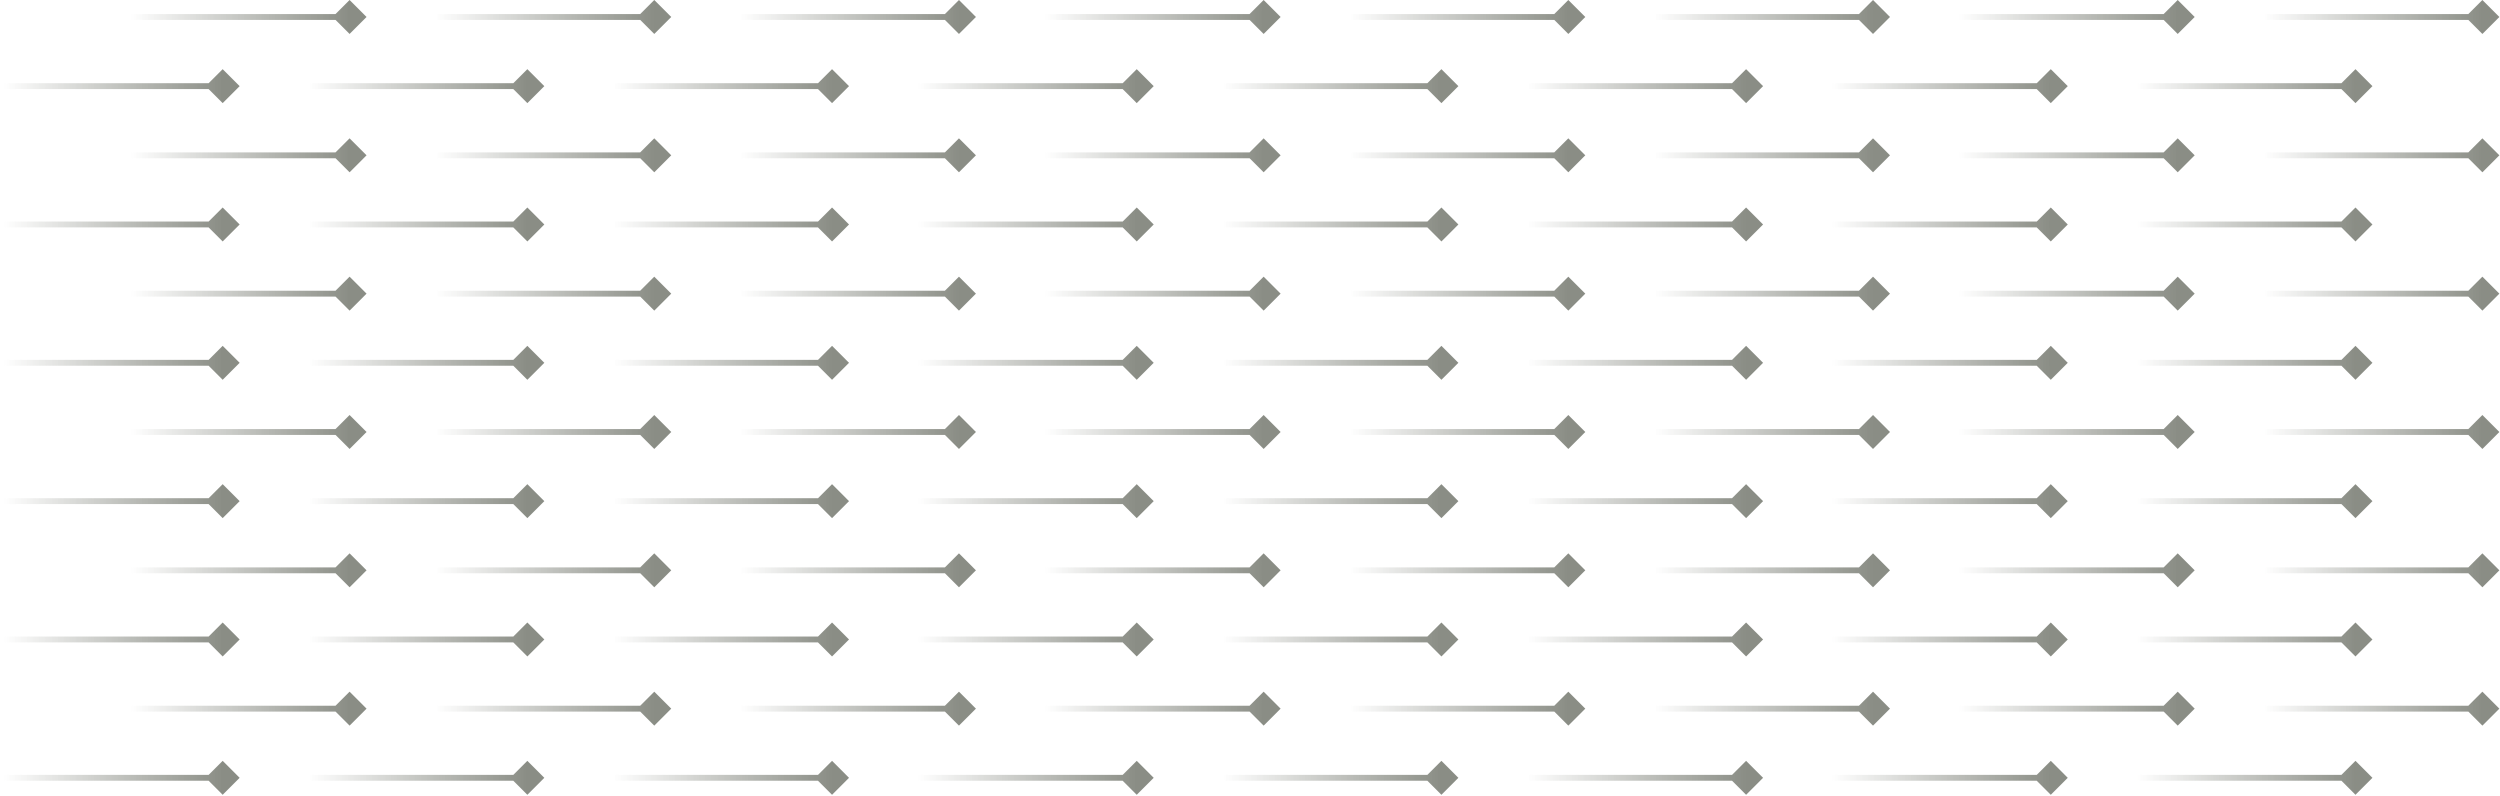 <svg width="1275" height="406" viewBox="0 0 1275 406" fill="none" xmlns="http://www.w3.org/2000/svg">
<path d="M1.984 42.434C1.155 42.434 0.484 43.106 0.484 43.934C0.484 44.763 1.155 45.434 1.984 45.434V42.434ZM122.22 43.934L113.56 35.274L104.899 43.934L113.56 52.595L122.22 43.934ZM1.984 45.434H113.56V42.434H1.984V45.434Z" fill="url(#paint0_linear_1193_23)"/>
<path d="M1.984 112.985C1.155 112.985 0.484 113.656 0.484 114.485C0.484 115.313 1.155 115.985 1.984 115.985V112.985ZM122.22 114.485L113.56 105.825L104.899 114.485L113.56 123.145L122.22 114.485ZM1.984 115.985H113.56V112.985H1.984V115.985Z" fill="url(#paint1_linear_1193_23)"/>
<path d="M1.984 183.535C1.155 183.535 0.484 184.207 0.484 185.035C0.484 185.864 1.155 186.535 1.984 186.535V183.535ZM122.22 185.035L113.56 176.375L104.899 185.035L113.56 193.696L122.22 185.035ZM1.984 186.535H113.56V183.535H1.984V186.535Z" fill="url(#paint2_linear_1193_23)"/>
<path d="M1.984 254.086C1.155 254.086 0.484 254.758 0.484 255.586C0.484 256.414 1.155 257.086 1.984 257.086V254.086ZM122.22 255.586L113.56 246.926L104.899 255.586L113.56 264.246L122.22 255.586ZM1.984 257.086H113.56V254.086H1.984V257.086Z" fill="url(#paint3_linear_1193_23)"/>
<path d="M1.984 324.636C1.155 324.636 0.484 325.308 0.484 326.136C0.484 326.965 1.155 327.636 1.984 327.636V324.636ZM122.22 326.136L113.56 317.476L104.899 326.136L113.56 334.797L122.22 326.136ZM1.984 327.636H113.56V324.636H1.984V327.636Z" fill="url(#paint4_linear_1193_23)"/>
<path d="M1.984 395.187C1.155 395.187 0.484 395.859 0.484 396.687C0.484 397.515 1.155 398.187 1.984 398.187V395.187ZM122.22 396.687L113.56 388.027L104.899 396.687L113.56 405.347L122.22 396.687ZM1.984 398.187H113.56V395.187H1.984V398.187Z" fill="url(#paint5_linear_1193_23)"/>
<path d="M157.374 42.434C156.546 42.434 155.874 43.106 155.874 43.934C155.874 44.763 156.546 45.434 157.374 45.434V42.434ZM277.61 43.934L268.95 35.274L260.289 43.934L268.95 52.595L277.61 43.934ZM157.374 45.434H268.95V42.434H157.374V45.434Z" fill="url(#paint6_linear_1193_23)"/>
<path d="M157.374 112.985C156.546 112.985 155.874 113.656 155.874 114.485C155.874 115.313 156.546 115.985 157.374 115.985V112.985ZM277.61 114.485L268.95 105.825L260.289 114.485L268.95 123.145L277.61 114.485ZM157.374 115.985H268.95V112.985H157.374V115.985Z" fill="url(#paint7_linear_1193_23)"/>
<path d="M157.374 183.535C156.546 183.535 155.874 184.207 155.874 185.035C155.874 185.864 156.546 186.535 157.374 186.535V183.535ZM277.61 185.035L268.95 176.375L260.289 185.035L268.95 193.696L277.61 185.035ZM157.374 186.535H268.95V183.535H157.374V186.535Z" fill="url(#paint8_linear_1193_23)"/>
<path d="M157.374 254.086C156.546 254.086 155.874 254.758 155.874 255.586C155.874 256.414 156.546 257.086 157.374 257.086V254.086ZM277.61 255.586L268.95 246.926L260.289 255.586L268.95 264.246L277.61 255.586ZM157.374 257.086H268.95V254.086H157.374V257.086Z" fill="url(#paint9_linear_1193_23)"/>
<path d="M157.374 324.636C156.546 324.636 155.874 325.308 155.874 326.136C155.874 326.965 156.546 327.636 157.374 327.636V324.636ZM277.61 326.136L268.95 317.476L260.289 326.136L268.95 334.797L277.61 326.136ZM157.374 327.636H268.95V324.636H157.374V327.636Z" fill="url(#paint10_linear_1193_23)"/>
<path d="M157.374 395.187C156.546 395.187 155.874 395.859 155.874 396.687C155.874 397.515 156.546 398.187 157.374 398.187V395.187ZM277.61 396.687L268.95 388.027L260.289 396.687L268.95 405.347L277.61 396.687ZM157.374 398.187H268.95V395.187H157.374V398.187Z" fill="url(#paint11_linear_1193_23)"/>
<path d="M312.764 42.434C311.936 42.434 311.264 43.106 311.264 43.934C311.264 44.763 311.936 45.434 312.764 45.434V42.434ZM433 43.934L424.34 35.274L415.68 43.934L424.34 52.595L433 43.934ZM312.764 45.434H424.34V42.434H312.764V45.434Z" fill="url(#paint12_linear_1193_23)"/>
<path d="M312.764 112.985C311.936 112.985 311.264 113.656 311.264 114.485C311.264 115.313 311.936 115.985 312.764 115.985V112.985ZM433 114.485L424.34 105.825L415.68 114.485L424.34 123.145L433 114.485ZM312.764 115.985H424.34V112.985H312.764V115.985Z" fill="url(#paint13_linear_1193_23)"/>
<path d="M312.764 183.535C311.936 183.535 311.264 184.207 311.264 185.035C311.264 185.864 311.936 186.535 312.764 186.535V183.535ZM433 185.035L424.34 176.375L415.68 185.035L424.34 193.696L433 185.035ZM312.764 186.535H424.34V183.535H312.764V186.535Z" fill="url(#paint14_linear_1193_23)"/>
<path d="M312.764 254.086C311.936 254.086 311.264 254.758 311.264 255.586C311.264 256.414 311.936 257.086 312.764 257.086V254.086ZM433 255.586L424.34 246.926L415.68 255.586L424.34 264.246L433 255.586ZM312.764 257.086H424.34V254.086H312.764V257.086Z" fill="url(#paint15_linear_1193_23)"/>
<path d="M312.764 324.636C311.936 324.636 311.264 325.308 311.264 326.136C311.264 326.965 311.936 327.636 312.764 327.636V324.636ZM433 326.136L424.34 317.476L415.68 326.136L424.34 334.797L433 326.136ZM312.764 327.636H424.34V324.636H312.764V327.636Z" fill="url(#paint16_linear_1193_23)"/>
<path d="M312.764 395.187C311.936 395.187 311.264 395.859 311.264 396.687C311.264 397.515 311.936 398.187 312.764 398.187V395.187ZM433 396.687L424.34 388.027L415.68 396.687L424.34 405.347L433 396.687ZM312.764 398.187H424.34V395.187H312.764V398.187Z" fill="url(#paint17_linear_1193_23)"/>
<path d="M468.154 42.434C467.326 42.434 466.654 43.106 466.654 43.934C466.654 44.763 467.326 45.434 468.154 45.434V42.434ZM588.39 43.934L579.73 35.274L571.07 43.934L579.73 52.595L588.39 43.934ZM468.154 45.434H579.73V42.434H468.154V45.434Z" fill="url(#paint18_linear_1193_23)"/>
<path d="M468.154 112.985C467.326 112.985 466.654 113.656 466.654 114.485C466.654 115.313 467.326 115.985 468.154 115.985V112.985ZM588.39 114.485L579.73 105.825L571.07 114.485L579.73 123.145L588.39 114.485ZM468.154 115.985H579.73V112.985H468.154V115.985Z" fill="url(#paint19_linear_1193_23)"/>
<path d="M468.154 183.535C467.326 183.535 466.654 184.207 466.654 185.035C466.654 185.864 467.326 186.535 468.154 186.535V183.535ZM588.39 185.035L579.73 176.375L571.07 185.035L579.73 193.696L588.39 185.035ZM468.154 186.535H579.73V183.535H468.154V186.535Z" fill="url(#paint20_linear_1193_23)"/>
<path d="M468.154 254.086C467.326 254.086 466.654 254.758 466.654 255.586C466.654 256.414 467.326 257.086 468.154 257.086V254.086ZM588.39 255.586L579.73 246.926L571.07 255.586L579.73 264.246L588.39 255.586ZM468.154 257.086H579.73V254.086H468.154V257.086Z" fill="url(#paint21_linear_1193_23)"/>
<path d="M468.154 324.636C467.326 324.636 466.654 325.308 466.654 326.136C466.654 326.965 467.326 327.636 468.154 327.636V324.636ZM588.39 326.136L579.73 317.476L571.07 326.136L579.73 334.797L588.39 326.136ZM468.154 327.636H579.73V324.636H468.154V327.636Z" fill="url(#paint22_linear_1193_23)"/>
<path d="M468.154 395.187C467.326 395.187 466.654 395.859 466.654 396.687C466.654 397.515 467.326 398.187 468.154 398.187V395.187ZM588.39 396.687L579.73 388.027L571.07 396.687L579.73 405.347L588.39 396.687ZM468.154 398.187H579.73V395.187H468.154V398.187Z" fill="url(#paint23_linear_1193_23)"/>
<path d="M623.544 42.434C622.716 42.434 622.044 43.106 622.044 43.934C622.044 44.763 622.716 45.434 623.544 45.434V42.434ZM743.78 43.934L735.12 35.274L726.46 43.934L735.12 52.595L743.78 43.934ZM623.544 45.434H735.12V42.434H623.544V45.434Z" fill="url(#paint24_linear_1193_23)"/>
<path d="M623.544 112.985C622.716 112.985 622.044 113.656 622.044 114.485C622.044 115.313 622.716 115.985 623.544 115.985V112.985ZM743.78 114.485L735.12 105.825L726.46 114.485L735.12 123.145L743.78 114.485ZM623.544 115.985H735.12V112.985H623.544V115.985Z" fill="url(#paint25_linear_1193_23)"/>
<path d="M623.544 183.535C622.716 183.535 622.044 184.207 622.044 185.035C622.044 185.864 622.716 186.535 623.544 186.535V183.535ZM743.78 185.035L735.12 176.375L726.46 185.035L735.12 193.696L743.78 185.035ZM623.544 186.535H735.12V183.535H623.544V186.535Z" fill="url(#paint26_linear_1193_23)"/>
<path d="M623.544 254.086C622.716 254.086 622.044 254.758 622.044 255.586C622.044 256.414 622.716 257.086 623.544 257.086V254.086ZM743.78 255.586L735.12 246.926L726.46 255.586L735.12 264.246L743.78 255.586ZM623.544 257.086H735.12V254.086H623.544V257.086Z" fill="url(#paint27_linear_1193_23)"/>
<path d="M623.544 324.636C622.716 324.636 622.044 325.308 622.044 326.136C622.044 326.965 622.716 327.636 623.544 327.636V324.636ZM743.78 326.136L735.12 317.476L726.46 326.136L735.12 334.797L743.78 326.136ZM623.544 327.636H735.12V324.636H623.544V327.636Z" fill="url(#paint28_linear_1193_23)"/>
<path d="M623.544 395.187C622.716 395.187 622.044 395.859 622.044 396.687C622.044 397.515 622.716 398.187 623.544 398.187V395.187ZM743.78 396.687L735.12 388.027L726.46 396.687L735.12 405.347L743.78 396.687ZM623.544 398.187H735.12V395.187H623.544V398.187Z" fill="url(#paint29_linear_1193_23)"/>
<path d="M778.935 42.434C778.106 42.434 777.435 43.106 777.435 43.934C777.435 44.763 778.106 45.434 778.935 45.434V42.434ZM899.171 43.934L890.51 35.274L881.85 43.934L890.51 52.595L899.171 43.934ZM778.935 45.434H890.51V42.434H778.935V45.434Z" fill="url(#paint30_linear_1193_23)"/>
<path d="M778.935 112.985C778.106 112.985 777.435 113.656 777.435 114.485C777.435 115.313 778.106 115.985 778.935 115.985V112.985ZM899.171 114.485L890.51 105.825L881.85 114.485L890.51 123.145L899.171 114.485ZM778.935 115.985H890.51V112.985H778.935V115.985Z" fill="url(#paint31_linear_1193_23)"/>
<path d="M778.935 183.535C778.106 183.535 777.435 184.207 777.435 185.035C777.435 185.864 778.106 186.535 778.935 186.535V183.535ZM899.171 185.035L890.51 176.375L881.85 185.035L890.51 193.696L899.171 185.035ZM778.935 186.535H890.51V183.535H778.935V186.535Z" fill="url(#paint32_linear_1193_23)"/>
<path d="M778.935 254.086C778.106 254.086 777.435 254.758 777.435 255.586C777.435 256.414 778.106 257.086 778.935 257.086V254.086ZM899.171 255.586L890.51 246.926L881.85 255.586L890.51 264.246L899.171 255.586ZM778.935 257.086H890.51V254.086H778.935V257.086Z" fill="url(#paint33_linear_1193_23)"/>
<path d="M778.935 324.636C778.106 324.636 777.435 325.308 777.435 326.136C777.435 326.965 778.106 327.636 778.935 327.636V324.636ZM899.171 326.136L890.51 317.476L881.85 326.136L890.51 334.797L899.171 326.136ZM778.935 327.636H890.51V324.636H778.935V327.636Z" fill="url(#paint34_linear_1193_23)"/>
<path d="M778.935 395.187C778.106 395.187 777.435 395.859 777.435 396.687C777.435 397.515 778.106 398.187 778.935 398.187V395.187ZM899.171 396.687L890.51 388.027L881.85 396.687L890.51 405.347L899.171 396.687ZM778.935 398.187H890.51V395.187H778.935V398.187Z" fill="url(#paint35_linear_1193_23)"/>
<path d="M934.325 42.434C933.496 42.434 932.825 43.106 932.825 43.934C932.825 44.763 933.496 45.434 934.325 45.434V42.434ZM1054.56 43.934L1045.9 35.274L1037.24 43.934L1045.9 52.595L1054.56 43.934ZM934.325 45.434H1045.9V42.434H934.325V45.434Z" fill="url(#paint36_linear_1193_23)"/>
<path d="M934.325 112.985C933.496 112.985 932.825 113.656 932.825 114.485C932.825 115.313 933.496 115.985 934.325 115.985V112.985ZM1054.56 114.485L1045.9 105.825L1037.24 114.485L1045.9 123.145L1054.56 114.485ZM934.325 115.985H1045.9V112.985H934.325V115.985Z" fill="url(#paint37_linear_1193_23)"/>
<path d="M934.325 183.535C933.496 183.535 932.825 184.207 932.825 185.035C932.825 185.864 933.496 186.535 934.325 186.535V183.535ZM1054.56 185.035L1045.9 176.375L1037.24 185.035L1045.9 193.696L1054.56 185.035ZM934.325 186.535H1045.9V183.535H934.325V186.535Z" fill="url(#paint38_linear_1193_23)"/>
<path d="M934.325 254.086C933.496 254.086 932.825 254.758 932.825 255.586C932.825 256.414 933.496 257.086 934.325 257.086V254.086ZM1054.56 255.586L1045.9 246.926L1037.24 255.586L1045.9 264.246L1054.56 255.586ZM934.325 257.086H1045.9V254.086H934.325V257.086Z" fill="url(#paint39_linear_1193_23)"/>
<path d="M934.325 324.636C933.496 324.636 932.825 325.308 932.825 326.136C932.825 326.965 933.496 327.636 934.325 327.636V324.636ZM1054.56 326.136L1045.9 317.476L1037.24 326.136L1045.9 334.797L1054.56 326.136ZM934.325 327.636H1045.9V324.636H934.325V327.636Z" fill="url(#paint40_linear_1193_23)"/>
<path d="M934.325 395.187C933.496 395.187 932.825 395.859 932.825 396.687C932.825 397.515 933.496 398.187 934.325 398.187V395.187ZM1054.56 396.687L1045.9 388.027L1037.24 396.687L1045.9 405.347L1054.56 396.687ZM934.325 398.187H1045.9V395.187H934.325V398.187Z" fill="url(#paint41_linear_1193_23)"/>
<path d="M1089.71 42.434C1088.89 42.434 1088.21 43.106 1088.21 43.934C1088.21 44.763 1088.89 45.434 1089.71 45.434V42.434ZM1209.95 43.934L1201.29 35.274L1192.63 43.934L1201.29 52.595L1209.95 43.934ZM1089.71 45.434H1201.29V42.434H1089.71V45.434Z" fill="url(#paint42_linear_1193_23)"/>
<path d="M1089.71 112.985C1088.89 112.985 1088.21 113.656 1088.21 114.485C1088.21 115.313 1088.89 115.985 1089.71 115.985V112.985ZM1209.95 114.485L1201.29 105.825L1192.63 114.485L1201.29 123.145L1209.95 114.485ZM1089.71 115.985H1201.29V112.985H1089.71V115.985Z" fill="url(#paint43_linear_1193_23)"/>
<path d="M1089.71 183.535C1088.89 183.535 1088.21 184.207 1088.21 185.035C1088.21 185.864 1088.89 186.535 1089.71 186.535V183.535ZM1209.95 185.035L1201.29 176.375L1192.63 185.035L1201.29 193.696L1209.95 185.035ZM1089.71 186.535H1201.29V183.535H1089.71V186.535Z" fill="url(#paint44_linear_1193_23)"/>
<path d="M1089.71 254.086C1088.89 254.086 1088.21 254.758 1088.21 255.586C1088.21 256.414 1088.89 257.086 1089.71 257.086V254.086ZM1209.95 255.586L1201.29 246.926L1192.63 255.586L1201.29 264.246L1209.95 255.586ZM1089.71 257.086H1201.29V254.086H1089.71V257.086Z" fill="url(#paint45_linear_1193_23)"/>
<path d="M1089.71 324.636C1088.89 324.636 1088.21 325.308 1088.21 326.136C1088.21 326.965 1088.89 327.636 1089.71 327.636V324.636ZM1209.95 326.136L1201.29 317.476L1192.63 326.136L1201.29 334.797L1209.95 326.136ZM1089.71 327.636H1201.29V324.636H1089.71V327.636Z" fill="url(#paint46_linear_1193_23)"/>
<path d="M1089.71 395.187C1088.89 395.187 1088.21 395.859 1088.21 396.687C1088.21 397.515 1088.89 398.187 1089.71 398.187V395.187ZM1209.95 396.687L1201.29 388.027L1192.63 396.687L1201.29 405.347L1209.95 396.687ZM1089.71 398.187H1201.29V395.187H1089.71V398.187Z" fill="url(#paint47_linear_1193_23)"/>
<path d="M66.71 7.159C65.881 7.159 65.21 7.831 65.21 8.659C65.21 9.488 65.881 10.159 66.71 10.159V7.159ZM186.945 8.659L178.285 -0.001L169.625 8.659L178.285 17.319L186.945 8.659ZM66.71 10.159H178.285V7.159H66.71V10.159Z" fill="url(#paint48_linear_1193_23)"/>
<path d="M66.71 77.71C65.881 77.71 65.21 78.381 65.21 79.21C65.21 80.038 65.881 80.71 66.71 80.71V77.71ZM186.945 79.21L178.285 70.549L169.625 79.21L178.285 87.87L186.945 79.21ZM66.71 80.71H178.285V77.71H66.71V80.71Z" fill="url(#paint49_linear_1193_23)"/>
<path d="M66.71 148.26C65.881 148.26 65.21 148.932 65.21 149.76C65.21 150.589 65.881 151.26 66.71 151.26V148.26ZM186.945 149.76L178.285 141.1L169.625 149.76L178.285 158.421L186.945 149.76ZM66.71 151.26H178.285V148.26H66.71V151.26Z" fill="url(#paint50_linear_1193_23)"/>
<path d="M66.71 218.811C65.881 218.811 65.21 219.482 65.21 220.311C65.21 221.139 65.881 221.811 66.71 221.811V218.811ZM186.945 220.311L178.285 211.651L169.625 220.311L178.285 228.971L186.945 220.311ZM66.71 221.811H178.285V218.811H66.71V221.811Z" fill="url(#paint51_linear_1193_23)"/>
<path d="M66.71 289.361C65.881 289.361 65.21 290.033 65.21 290.861C65.21 291.69 65.881 292.361 66.71 292.361V289.361ZM186.945 290.861L178.285 282.201L169.625 290.861L178.285 299.522L186.945 290.861ZM66.71 292.361H178.285V289.361H66.71V292.361Z" fill="url(#paint52_linear_1193_23)"/>
<path d="M66.71 359.912C65.881 359.912 65.21 360.583 65.21 361.412C65.21 362.24 65.881 362.912 66.71 362.912V359.912ZM186.945 361.412L178.285 352.752L169.625 361.412L178.285 370.072L186.945 361.412ZM66.71 362.912H178.285V359.912H66.71V362.912Z" fill="url(#paint53_linear_1193_23)"/>
<path d="M222.1 7.159C221.271 7.159 220.6 7.831 220.6 8.659C220.6 9.488 221.271 10.159 222.1 10.159V7.159ZM342.336 8.659L333.675 -0.001L325.015 8.659L333.675 17.319L342.336 8.659ZM222.1 10.159H333.675V7.159H222.1V10.159Z" fill="url(#paint54_linear_1193_23)"/>
<path d="M222.1 77.71C221.271 77.71 220.6 78.381 220.6 79.21C220.6 80.038 221.271 80.71 222.1 80.71V77.71ZM342.336 79.21L333.675 70.549L325.015 79.21L333.675 87.87L342.336 79.21ZM222.1 80.71H333.675V77.71H222.1V80.71Z" fill="url(#paint55_linear_1193_23)"/>
<path d="M222.1 148.26C221.271 148.26 220.6 148.932 220.6 149.76C220.6 150.589 221.271 151.26 222.1 151.26V148.26ZM342.336 149.76L333.675 141.1L325.015 149.76L333.675 158.421L342.336 149.76ZM222.1 151.26H333.675V148.26H222.1V151.26Z" fill="url(#paint56_linear_1193_23)"/>
<path d="M222.1 218.811C221.271 218.811 220.6 219.482 220.6 220.311C220.6 221.139 221.271 221.811 222.1 221.811V218.811ZM342.336 220.311L333.675 211.651L325.015 220.311L333.675 228.971L342.336 220.311ZM222.1 221.811H333.675V218.811H222.1V221.811Z" fill="url(#paint57_linear_1193_23)"/>
<path d="M222.1 289.361C221.271 289.361 220.6 290.033 220.6 290.861C220.6 291.69 221.271 292.361 222.1 292.361V289.361ZM342.336 290.861L333.675 282.201L325.015 290.861L333.675 299.522L342.336 290.861ZM222.1 292.361H333.675V289.361H222.1V292.361Z" fill="url(#paint58_linear_1193_23)"/>
<path d="M222.1 359.912C221.271 359.912 220.6 360.583 220.6 361.412C220.6 362.24 221.271 362.912 222.1 362.912V359.912ZM342.336 361.412L333.675 352.752L325.015 361.412L333.675 370.072L342.336 361.412ZM222.1 362.912H333.675V359.912H222.1V362.912Z" fill="url(#paint59_linear_1193_23)"/>
<path d="M377.49 7.159C376.661 7.159 375.99 7.831 375.99 8.659C375.99 9.488 376.661 10.159 377.49 10.159V7.159ZM497.726 8.659L489.065 -0.001L480.405 8.659L489.065 17.319L497.726 8.659ZM377.49 10.159H489.065V7.159H377.49V10.159Z" fill="url(#paint60_linear_1193_23)"/>
<path d="M377.49 77.71C376.661 77.71 375.99 78.381 375.99 79.21C375.99 80.038 376.661 80.71 377.49 80.71V77.71ZM497.726 79.21L489.065 70.549L480.405 79.21L489.065 87.87L497.726 79.21ZM377.49 80.71H489.065V77.71H377.49V80.71Z" fill="url(#paint61_linear_1193_23)"/>
<path d="M377.49 148.26C376.661 148.26 375.99 148.932 375.99 149.76C375.99 150.589 376.661 151.26 377.49 151.26V148.26ZM497.726 149.76L489.065 141.1L480.405 149.76L489.065 158.421L497.726 149.76ZM377.49 151.26H489.065V148.26H377.49V151.26Z" fill="url(#paint62_linear_1193_23)"/>
<path d="M377.49 218.811C376.661 218.811 375.99 219.482 375.99 220.311C375.99 221.139 376.661 221.811 377.49 221.811V218.811ZM497.726 220.311L489.065 211.651L480.405 220.311L489.065 228.971L497.726 220.311ZM377.49 221.811H489.065V218.811H377.49V221.811Z" fill="url(#paint63_linear_1193_23)"/>
<path d="M377.49 289.361C376.661 289.361 375.99 290.033 375.99 290.861C375.99 291.69 376.661 292.361 377.49 292.361V289.361ZM497.726 290.861L489.065 282.201L480.405 290.861L489.065 299.522L497.726 290.861ZM377.49 292.361H489.065V289.361H377.49V292.361Z" fill="url(#paint64_linear_1193_23)"/>
<path d="M377.49 359.912C376.661 359.912 375.99 360.583 375.99 361.412C375.99 362.24 376.661 362.912 377.49 362.912V359.912ZM497.726 361.412L489.065 352.752L480.405 361.412L489.065 370.072L497.726 361.412ZM377.49 362.912H489.065V359.912H377.49V362.912Z" fill="url(#paint65_linear_1193_23)"/>
<path d="M532.88 7.159C532.051 7.159 531.38 7.831 531.38 8.659C531.38 9.488 532.051 10.159 532.88 10.159V7.159ZM653.116 8.659L644.456 -0.001L635.795 8.659L644.456 17.319L653.116 8.659ZM532.88 10.159H644.456V7.159H532.88V10.159Z" fill="url(#paint66_linear_1193_23)"/>
<path d="M532.88 77.71C532.051 77.71 531.38 78.381 531.38 79.21C531.38 80.038 532.051 80.71 532.88 80.71V77.71ZM653.116 79.21L644.456 70.549L635.795 79.21L644.456 87.87L653.116 79.21ZM532.88 80.71H644.456V77.71H532.88V80.71Z" fill="url(#paint67_linear_1193_23)"/>
<path d="M532.88 148.26C532.051 148.26 531.38 148.932 531.38 149.76C531.38 150.589 532.051 151.26 532.88 151.26V148.26ZM653.116 149.76L644.456 141.1L635.795 149.76L644.456 158.421L653.116 149.76ZM532.88 151.26H644.456V148.26H532.88V151.26Z" fill="url(#paint68_linear_1193_23)"/>
<path d="M532.88 218.811C532.051 218.811 531.38 219.482 531.38 220.311C531.38 221.139 532.051 221.811 532.88 221.811V218.811ZM653.116 220.311L644.456 211.651L635.795 220.311L644.456 228.971L653.116 220.311ZM532.88 221.811H644.456V218.811H532.88V221.811Z" fill="url(#paint69_linear_1193_23)"/>
<path d="M532.88 289.361C532.051 289.361 531.38 290.033 531.38 290.861C531.38 291.69 532.051 292.361 532.88 292.361V289.361ZM653.116 290.861L644.456 282.201L635.795 290.861L644.456 299.522L653.116 290.861ZM532.88 292.361H644.456V289.361H532.88V292.361Z" fill="url(#paint70_linear_1193_23)"/>
<path d="M532.88 359.912C532.051 359.912 531.38 360.583 531.38 361.412C531.38 362.24 532.051 362.912 532.88 362.912V359.912ZM653.116 361.412L644.456 352.752L635.795 361.412L644.456 370.072L653.116 361.412ZM532.88 362.912H644.456V359.912H532.88V362.912Z" fill="url(#paint71_linear_1193_23)"/>
<path d="M688.27 7.159C687.442 7.159 686.77 7.831 686.77 8.659C686.77 9.488 687.442 10.159 688.27 10.159V7.159ZM808.506 8.659L799.846 -0.001L791.185 8.659L799.846 17.319L808.506 8.659ZM688.27 10.159H799.846V7.159H688.27V10.159Z" fill="url(#paint72_linear_1193_23)"/>
<path d="M688.27 77.71C687.442 77.71 686.77 78.381 686.77 79.21C686.77 80.038 687.442 80.71 688.27 80.71V77.71ZM808.506 79.21L799.846 70.549L791.185 79.21L799.846 87.87L808.506 79.21ZM688.27 80.71H799.846V77.71H688.27V80.71Z" fill="url(#paint73_linear_1193_23)"/>
<path d="M688.27 148.26C687.442 148.26 686.77 148.932 686.77 149.76C686.77 150.589 687.442 151.26 688.27 151.26V148.26ZM808.506 149.76L799.846 141.1L791.185 149.76L799.846 158.421L808.506 149.76ZM688.27 151.26H799.846V148.26H688.27V151.26Z" fill="url(#paint74_linear_1193_23)"/>
<path d="M688.27 218.811C687.442 218.811 686.77 219.482 686.77 220.311C686.77 221.139 687.442 221.811 688.27 221.811V218.811ZM808.506 220.311L799.846 211.651L791.185 220.311L799.846 228.971L808.506 220.311ZM688.27 221.811H799.846V218.811H688.27V221.811Z" fill="url(#paint75_linear_1193_23)"/>
<path d="M688.27 289.361C687.442 289.361 686.77 290.033 686.77 290.861C686.77 291.69 687.442 292.361 688.27 292.361V289.361ZM808.506 290.861L799.846 282.201L791.185 290.861L799.846 299.522L808.506 290.861ZM688.27 292.361H799.846V289.361H688.27V292.361Z" fill="url(#paint76_linear_1193_23)"/>
<path d="M688.27 359.912C687.442 359.912 686.77 360.583 686.77 361.412C686.77 362.24 687.442 362.912 688.27 362.912V359.912ZM808.506 361.412L799.846 352.752L791.185 361.412L799.846 370.072L808.506 361.412ZM688.27 362.912H799.846V359.912H688.27V362.912Z" fill="url(#paint77_linear_1193_23)"/>
<path d="M843.66 7.159C842.832 7.159 842.16 7.831 842.16 8.659C842.16 9.488 842.832 10.159 843.66 10.159V7.159ZM963.896 8.659L955.236 -0.001L946.576 8.659L955.236 17.319L963.896 8.659ZM843.66 10.159H955.236V7.159H843.66V10.159Z" fill="url(#paint78_linear_1193_23)"/>
<path d="M843.66 77.71C842.832 77.71 842.16 78.381 842.16 79.21C842.16 80.038 842.832 80.71 843.66 80.71V77.71ZM963.896 79.21L955.236 70.549L946.576 79.21L955.236 87.87L963.896 79.21ZM843.66 80.71H955.236V77.71H843.66V80.71Z" fill="url(#paint79_linear_1193_23)"/>
<path d="M843.66 148.26C842.832 148.26 842.16 148.932 842.16 149.76C842.16 150.589 842.832 151.26 843.66 151.26V148.26ZM963.896 149.76L955.236 141.1L946.576 149.76L955.236 158.421L963.896 149.76ZM843.66 151.26H955.236V148.26H843.66V151.26Z" fill="url(#paint80_linear_1193_23)"/>
<path d="M843.66 218.811C842.832 218.811 842.16 219.482 842.16 220.311C842.16 221.139 842.832 221.811 843.66 221.811V218.811ZM963.896 220.311L955.236 211.651L946.576 220.311L955.236 228.971L963.896 220.311ZM843.66 221.811H955.236V218.811H843.66V221.811Z" fill="url(#paint81_linear_1193_23)"/>
<path d="M843.66 289.361C842.832 289.361 842.16 290.033 842.16 290.861C842.16 291.69 842.832 292.361 843.66 292.361V289.361ZM963.896 290.861L955.236 282.201L946.576 290.861L955.236 299.522L963.896 290.861ZM843.66 292.361H955.236V289.361H843.66V292.361Z" fill="url(#paint82_linear_1193_23)"/>
<path d="M843.66 359.912C842.832 359.912 842.16 360.583 842.16 361.412C842.16 362.24 842.832 362.912 843.66 362.912V359.912ZM963.896 361.412L955.236 352.752L946.576 361.412L955.236 370.072L963.896 361.412ZM843.66 362.912H955.236V359.912H843.66V362.912Z" fill="url(#paint83_linear_1193_23)"/>
<path d="M999.05 7.159C998.222 7.159 997.55 7.831 997.55 8.659C997.55 9.488 998.222 10.159 999.05 10.159V7.159ZM1119.29 8.659L1110.63 -0.001L1101.97 8.659L1110.63 17.319L1119.29 8.659ZM999.05 10.159H1110.63V7.159H999.05V10.159Z" fill="url(#paint84_linear_1193_23)"/>
<path d="M999.05 77.71C998.222 77.71 997.55 78.381 997.55 79.21C997.55 80.038 998.222 80.71 999.05 80.71V77.71ZM1119.29 79.21L1110.63 70.549L1101.97 79.21L1110.63 87.87L1119.29 79.21ZM999.05 80.71H1110.63V77.71H999.05V80.71Z" fill="url(#paint85_linear_1193_23)"/>
<path d="M999.05 148.26C998.222 148.26 997.55 148.932 997.55 149.76C997.55 150.589 998.222 151.26 999.05 151.26V148.26ZM1119.29 149.76L1110.63 141.1L1101.97 149.76L1110.63 158.421L1119.29 149.76ZM999.05 151.26H1110.63V148.26H999.05V151.26Z" fill="url(#paint86_linear_1193_23)"/>
<path d="M999.05 218.811C998.222 218.811 997.55 219.482 997.55 220.311C997.55 221.139 998.222 221.811 999.05 221.811V218.811ZM1119.29 220.311L1110.63 211.651L1101.97 220.311L1110.63 228.971L1119.29 220.311ZM999.05 221.811H1110.63V218.811H999.05V221.811Z" fill="url(#paint87_linear_1193_23)"/>
<path d="M999.05 289.361C998.222 289.361 997.55 290.033 997.55 290.861C997.55 291.69 998.222 292.361 999.05 292.361V289.361ZM1119.29 290.861L1110.63 282.201L1101.97 290.861L1110.63 299.522L1119.29 290.861ZM999.05 292.361H1110.63V289.361H999.05V292.361Z" fill="url(#paint88_linear_1193_23)"/>
<path d="M999.05 359.912C998.222 359.912 997.55 360.583 997.55 361.412C997.55 362.24 998.222 362.912 999.05 362.912V359.912ZM1119.29 361.412L1110.63 352.752L1101.97 361.412L1110.63 370.072L1119.29 361.412ZM999.05 362.912H1110.63V359.912H999.05V362.912Z" fill="url(#paint89_linear_1193_23)"/>
<path d="M1154.44 7.159C1153.61 7.159 1152.94 7.831 1152.94 8.659C1152.94 9.488 1153.61 10.159 1154.44 10.159V7.159ZM1274.68 8.659L1266.02 -0.001L1257.36 8.659L1266.02 17.319L1274.68 8.659ZM1154.44 10.159H1266.02V7.159H1154.44V10.159Z" fill="url(#paint90_linear_1193_23)"/>
<path d="M1154.44 77.71C1153.61 77.71 1152.94 78.381 1152.94 79.21C1152.94 80.038 1153.61 80.71 1154.44 80.71V77.71ZM1274.68 79.21L1266.02 70.549L1257.36 79.21L1266.02 87.87L1274.68 79.21ZM1154.44 80.71H1266.02V77.71H1154.44V80.71Z" fill="url(#paint91_linear_1193_23)"/>
<path d="M1154.44 148.26C1153.61 148.26 1152.94 148.932 1152.94 149.76C1152.94 150.589 1153.61 151.26 1154.44 151.26V148.26ZM1274.68 149.76L1266.02 141.1L1257.36 149.76L1266.02 158.421L1274.68 149.76ZM1154.44 151.26H1266.02V148.26H1154.44V151.26Z" fill="url(#paint92_linear_1193_23)"/>
<path d="M1154.44 218.811C1153.61 218.811 1152.94 219.482 1152.94 220.311C1152.94 221.139 1153.61 221.811 1154.44 221.811V218.811ZM1274.68 220.311L1266.02 211.651L1257.36 220.311L1266.02 228.971L1274.68 220.311ZM1154.44 221.811H1266.02V218.811H1154.44V221.811Z" fill="url(#paint93_linear_1193_23)"/>
<path d="M1154.44 289.361C1153.61 289.361 1152.94 290.033 1152.94 290.861C1152.94 291.69 1153.61 292.361 1154.44 292.361V289.361ZM1274.68 290.861L1266.02 282.201L1257.36 290.861L1266.02 299.522L1274.68 290.861ZM1154.44 292.361H1266.02V289.361H1154.44V292.361Z" fill="url(#paint94_linear_1193_23)"/>
<path d="M1154.44 359.912C1153.61 359.912 1152.94 360.583 1152.94 361.412C1152.94 362.24 1153.61 362.912 1154.44 362.912V359.912ZM1274.68 361.412L1266.02 352.752L1257.36 361.412L1266.02 370.072L1274.68 361.412ZM1154.44 362.912H1266.02V359.912H1154.44V362.912Z" fill="url(#paint95_linear_1193_23)"/>
<defs>
<linearGradient id="paint0_linear_1193_23" x1="1.984" y1="44.434" x2="113.56" y2="44.434" gradientUnits="userSpaceOnUse">
<stop stop-color="#8A8D85" stop-opacity="0"/>
<stop offset="1" stop-color="#8A8D85"/>
</linearGradient>
<linearGradient id="paint1_linear_1193_23" x1="1.984" y1="114.985" x2="113.56" y2="114.985" gradientUnits="userSpaceOnUse">
<stop stop-color="#8A8D85" stop-opacity="0"/>
<stop offset="1" stop-color="#8A8D85"/>
</linearGradient>
<linearGradient id="paint2_linear_1193_23" x1="1.984" y1="185.535" x2="113.56" y2="185.535" gradientUnits="userSpaceOnUse">
<stop stop-color="#8A8D85" stop-opacity="0"/>
<stop offset="1" stop-color="#8A8D85"/>
</linearGradient>
<linearGradient id="paint3_linear_1193_23" x1="1.984" y1="256.086" x2="113.56" y2="256.086" gradientUnits="userSpaceOnUse">
<stop stop-color="#8A8D85" stop-opacity="0"/>
<stop offset="1" stop-color="#8A8D85"/>
</linearGradient>
<linearGradient id="paint4_linear_1193_23" x1="1.984" y1="326.636" x2="113.56" y2="326.636" gradientUnits="userSpaceOnUse">
<stop stop-color="#8A8D85" stop-opacity="0"/>
<stop offset="1" stop-color="#8A8D85"/>
</linearGradient>
<linearGradient id="paint5_linear_1193_23" x1="1.984" y1="397.187" x2="113.56" y2="397.187" gradientUnits="userSpaceOnUse">
<stop stop-color="#8A8D85" stop-opacity="0"/>
<stop offset="1" stop-color="#8A8D85"/>
</linearGradient>
<linearGradient id="paint6_linear_1193_23" x1="157.374" y1="44.434" x2="268.95" y2="44.434" gradientUnits="userSpaceOnUse">
<stop stop-color="#8A8D85" stop-opacity="0"/>
<stop offset="1" stop-color="#8A8D85"/>
</linearGradient>
<linearGradient id="paint7_linear_1193_23" x1="157.374" y1="114.985" x2="268.95" y2="114.985" gradientUnits="userSpaceOnUse">
<stop stop-color="#8A8D85" stop-opacity="0"/>
<stop offset="1" stop-color="#8A8D85"/>
</linearGradient>
<linearGradient id="paint8_linear_1193_23" x1="157.374" y1="185.535" x2="268.95" y2="185.535" gradientUnits="userSpaceOnUse">
<stop stop-color="#8A8D85" stop-opacity="0"/>
<stop offset="1" stop-color="#8A8D85"/>
</linearGradient>
<linearGradient id="paint9_linear_1193_23" x1="157.374" y1="256.086" x2="268.95" y2="256.086" gradientUnits="userSpaceOnUse">
<stop stop-color="#8A8D85" stop-opacity="0"/>
<stop offset="1" stop-color="#8A8D85"/>
</linearGradient>
<linearGradient id="paint10_linear_1193_23" x1="157.374" y1="326.636" x2="268.95" y2="326.636" gradientUnits="userSpaceOnUse">
<stop stop-color="#8A8D85" stop-opacity="0"/>
<stop offset="1" stop-color="#8A8D85"/>
</linearGradient>
<linearGradient id="paint11_linear_1193_23" x1="157.374" y1="397.187" x2="268.95" y2="397.187" gradientUnits="userSpaceOnUse">
<stop stop-color="#8A8D85" stop-opacity="0"/>
<stop offset="1" stop-color="#8A8D85"/>
</linearGradient>
<linearGradient id="paint12_linear_1193_23" x1="312.764" y1="44.434" x2="424.34" y2="44.434" gradientUnits="userSpaceOnUse">
<stop stop-color="#8A8D85" stop-opacity="0"/>
<stop offset="1" stop-color="#8A8D85"/>
</linearGradient>
<linearGradient id="paint13_linear_1193_23" x1="312.764" y1="114.985" x2="424.34" y2="114.985" gradientUnits="userSpaceOnUse">
<stop stop-color="#8A8D85" stop-opacity="0"/>
<stop offset="1" stop-color="#8A8D85"/>
</linearGradient>
<linearGradient id="paint14_linear_1193_23" x1="312.764" y1="185.535" x2="424.34" y2="185.535" gradientUnits="userSpaceOnUse">
<stop stop-color="#8A8D85" stop-opacity="0"/>
<stop offset="1" stop-color="#8A8D85"/>
</linearGradient>
<linearGradient id="paint15_linear_1193_23" x1="312.764" y1="256.086" x2="424.34" y2="256.086" gradientUnits="userSpaceOnUse">
<stop stop-color="#8A8D85" stop-opacity="0"/>
<stop offset="1" stop-color="#8A8D85"/>
</linearGradient>
<linearGradient id="paint16_linear_1193_23" x1="312.764" y1="326.636" x2="424.34" y2="326.636" gradientUnits="userSpaceOnUse">
<stop stop-color="#8A8D85" stop-opacity="0"/>
<stop offset="1" stop-color="#8A8D85"/>
</linearGradient>
<linearGradient id="paint17_linear_1193_23" x1="312.764" y1="397.187" x2="424.34" y2="397.187" gradientUnits="userSpaceOnUse">
<stop stop-color="#8A8D85" stop-opacity="0"/>
<stop offset="1" stop-color="#8A8D85"/>
</linearGradient>
<linearGradient id="paint18_linear_1193_23" x1="468.154" y1="44.434" x2="579.73" y2="44.434" gradientUnits="userSpaceOnUse">
<stop stop-color="#8A8D85" stop-opacity="0"/>
<stop offset="1" stop-color="#8A8D85"/>
</linearGradient>
<linearGradient id="paint19_linear_1193_23" x1="468.154" y1="114.985" x2="579.73" y2="114.985" gradientUnits="userSpaceOnUse">
<stop stop-color="#8A8D85" stop-opacity="0"/>
<stop offset="1" stop-color="#8A8D85"/>
</linearGradient>
<linearGradient id="paint20_linear_1193_23" x1="468.154" y1="185.535" x2="579.73" y2="185.535" gradientUnits="userSpaceOnUse">
<stop stop-color="#8A8D85" stop-opacity="0"/>
<stop offset="1" stop-color="#8A8D85"/>
</linearGradient>
<linearGradient id="paint21_linear_1193_23" x1="468.154" y1="256.086" x2="579.73" y2="256.086" gradientUnits="userSpaceOnUse">
<stop stop-color="#8A8D85" stop-opacity="0"/>
<stop offset="1" stop-color="#8A8D85"/>
</linearGradient>
<linearGradient id="paint22_linear_1193_23" x1="468.154" y1="326.636" x2="579.73" y2="326.636" gradientUnits="userSpaceOnUse">
<stop stop-color="#8A8D85" stop-opacity="0"/>
<stop offset="1" stop-color="#8A8D85"/>
</linearGradient>
<linearGradient id="paint23_linear_1193_23" x1="468.154" y1="397.187" x2="579.73" y2="397.187" gradientUnits="userSpaceOnUse">
<stop stop-color="#8A8D85" stop-opacity="0"/>
<stop offset="1" stop-color="#8A8D85"/>
</linearGradient>
<linearGradient id="paint24_linear_1193_23" x1="623.544" y1="44.434" x2="735.12" y2="44.434" gradientUnits="userSpaceOnUse">
<stop stop-color="#8A8D85" stop-opacity="0"/>
<stop offset="1" stop-color="#8A8D85"/>
</linearGradient>
<linearGradient id="paint25_linear_1193_23" x1="623.544" y1="114.985" x2="735.12" y2="114.985" gradientUnits="userSpaceOnUse">
<stop stop-color="#8A8D85" stop-opacity="0"/>
<stop offset="1" stop-color="#8A8D85"/>
</linearGradient>
<linearGradient id="paint26_linear_1193_23" x1="623.544" y1="185.535" x2="735.12" y2="185.535" gradientUnits="userSpaceOnUse">
<stop stop-color="#8A8D85" stop-opacity="0"/>
<stop offset="1" stop-color="#8A8D85"/>
</linearGradient>
<linearGradient id="paint27_linear_1193_23" x1="623.544" y1="256.086" x2="735.12" y2="256.086" gradientUnits="userSpaceOnUse">
<stop stop-color="#8A8D85" stop-opacity="0"/>
<stop offset="1" stop-color="#8A8D85"/>
</linearGradient>
<linearGradient id="paint28_linear_1193_23" x1="623.544" y1="326.636" x2="735.12" y2="326.636" gradientUnits="userSpaceOnUse">
<stop stop-color="#8A8D85" stop-opacity="0"/>
<stop offset="1" stop-color="#8A8D85"/>
</linearGradient>
<linearGradient id="paint29_linear_1193_23" x1="623.544" y1="397.187" x2="735.12" y2="397.187" gradientUnits="userSpaceOnUse">
<stop stop-color="#8A8D85" stop-opacity="0"/>
<stop offset="1" stop-color="#8A8D85"/>
</linearGradient>
<linearGradient id="paint30_linear_1193_23" x1="778.935" y1="44.434" x2="890.51" y2="44.434" gradientUnits="userSpaceOnUse">
<stop stop-color="#8A8D85" stop-opacity="0"/>
<stop offset="1" stop-color="#8A8D85"/>
</linearGradient>
<linearGradient id="paint31_linear_1193_23" x1="778.935" y1="114.985" x2="890.51" y2="114.985" gradientUnits="userSpaceOnUse">
<stop stop-color="#8A8D85" stop-opacity="0"/>
<stop offset="1" stop-color="#8A8D85"/>
</linearGradient>
<linearGradient id="paint32_linear_1193_23" x1="778.935" y1="185.535" x2="890.51" y2="185.535" gradientUnits="userSpaceOnUse">
<stop stop-color="#8A8D85" stop-opacity="0"/>
<stop offset="1" stop-color="#8A8D85"/>
</linearGradient>
<linearGradient id="paint33_linear_1193_23" x1="778.935" y1="256.086" x2="890.51" y2="256.086" gradientUnits="userSpaceOnUse">
<stop stop-color="#8A8D85" stop-opacity="0"/>
<stop offset="1" stop-color="#8A8D85"/>
</linearGradient>
<linearGradient id="paint34_linear_1193_23" x1="778.935" y1="326.636" x2="890.51" y2="326.636" gradientUnits="userSpaceOnUse">
<stop stop-color="#8A8D85" stop-opacity="0"/>
<stop offset="1" stop-color="#8A8D85"/>
</linearGradient>
<linearGradient id="paint35_linear_1193_23" x1="778.935" y1="397.187" x2="890.51" y2="397.187" gradientUnits="userSpaceOnUse">
<stop stop-color="#8A8D85" stop-opacity="0"/>
<stop offset="1" stop-color="#8A8D85"/>
</linearGradient>
<linearGradient id="paint36_linear_1193_23" x1="934.325" y1="44.434" x2="1045.9" y2="44.434" gradientUnits="userSpaceOnUse">
<stop stop-color="#8A8D85" stop-opacity="0"/>
<stop offset="1" stop-color="#8A8D85"/>
</linearGradient>
<linearGradient id="paint37_linear_1193_23" x1="934.325" y1="114.985" x2="1045.9" y2="114.985" gradientUnits="userSpaceOnUse">
<stop stop-color="#8A8D85" stop-opacity="0"/>
<stop offset="1" stop-color="#8A8D85"/>
</linearGradient>
<linearGradient id="paint38_linear_1193_23" x1="934.325" y1="185.535" x2="1045.9" y2="185.535" gradientUnits="userSpaceOnUse">
<stop stop-color="#8A8D85" stop-opacity="0"/>
<stop offset="1" stop-color="#8A8D85"/>
</linearGradient>
<linearGradient id="paint39_linear_1193_23" x1="934.325" y1="256.086" x2="1045.9" y2="256.086" gradientUnits="userSpaceOnUse">
<stop stop-color="#8A8D85" stop-opacity="0"/>
<stop offset="1" stop-color="#8A8D85"/>
</linearGradient>
<linearGradient id="paint40_linear_1193_23" x1="934.325" y1="326.636" x2="1045.9" y2="326.636" gradientUnits="userSpaceOnUse">
<stop stop-color="#8A8D85" stop-opacity="0"/>
<stop offset="1" stop-color="#8A8D85"/>
</linearGradient>
<linearGradient id="paint41_linear_1193_23" x1="934.325" y1="397.187" x2="1045.9" y2="397.187" gradientUnits="userSpaceOnUse">
<stop stop-color="#8A8D85" stop-opacity="0"/>
<stop offset="1" stop-color="#8A8D85"/>
</linearGradient>
<linearGradient id="paint42_linear_1193_23" x1="1089.71" y1="44.434" x2="1201.29" y2="44.434" gradientUnits="userSpaceOnUse">
<stop stop-color="#8A8D85" stop-opacity="0"/>
<stop offset="1" stop-color="#8A8D85"/>
</linearGradient>
<linearGradient id="paint43_linear_1193_23" x1="1089.71" y1="114.985" x2="1201.29" y2="114.985" gradientUnits="userSpaceOnUse">
<stop stop-color="#8A8D85" stop-opacity="0"/>
<stop offset="1" stop-color="#8A8D85"/>
</linearGradient>
<linearGradient id="paint44_linear_1193_23" x1="1089.71" y1="185.535" x2="1201.29" y2="185.535" gradientUnits="userSpaceOnUse">
<stop stop-color="#8A8D85" stop-opacity="0"/>
<stop offset="1" stop-color="#8A8D85"/>
</linearGradient>
<linearGradient id="paint45_linear_1193_23" x1="1089.71" y1="256.086" x2="1201.29" y2="256.086" gradientUnits="userSpaceOnUse">
<stop stop-color="#8A8D85" stop-opacity="0"/>
<stop offset="1" stop-color="#8A8D85"/>
</linearGradient>
<linearGradient id="paint46_linear_1193_23" x1="1089.71" y1="326.636" x2="1201.29" y2="326.636" gradientUnits="userSpaceOnUse">
<stop stop-color="#8A8D85" stop-opacity="0"/>
<stop offset="1" stop-color="#8A8D85"/>
</linearGradient>
<linearGradient id="paint47_linear_1193_23" x1="1089.71" y1="397.187" x2="1201.29" y2="397.187" gradientUnits="userSpaceOnUse">
<stop stop-color="#8A8D85" stop-opacity="0"/>
<stop offset="1" stop-color="#8A8D85"/>
</linearGradient>
<linearGradient id="paint48_linear_1193_23" x1="66.71" y1="9.159" x2="178.285" y2="9.159" gradientUnits="userSpaceOnUse">
<stop stop-color="#8A8D85" stop-opacity="0"/>
<stop offset="1" stop-color="#8A8D85"/>
</linearGradient>
<linearGradient id="paint49_linear_1193_23" x1="66.71" y1="79.71" x2="178.285" y2="79.71" gradientUnits="userSpaceOnUse">
<stop stop-color="#8A8D85" stop-opacity="0"/>
<stop offset="1" stop-color="#8A8D85"/>
</linearGradient>
<linearGradient id="paint50_linear_1193_23" x1="66.71" y1="150.26" x2="178.285" y2="150.26" gradientUnits="userSpaceOnUse">
<stop stop-color="#8A8D85" stop-opacity="0"/>
<stop offset="1" stop-color="#8A8D85"/>
</linearGradient>
<linearGradient id="paint51_linear_1193_23" x1="66.71" y1="220.811" x2="178.285" y2="220.811" gradientUnits="userSpaceOnUse">
<stop stop-color="#8A8D85" stop-opacity="0"/>
<stop offset="1" stop-color="#8A8D85"/>
</linearGradient>
<linearGradient id="paint52_linear_1193_23" x1="66.71" y1="291.361" x2="178.285" y2="291.361" gradientUnits="userSpaceOnUse">
<stop stop-color="#8A8D85" stop-opacity="0"/>
<stop offset="1" stop-color="#8A8D85"/>
</linearGradient>
<linearGradient id="paint53_linear_1193_23" x1="66.71" y1="361.912" x2="178.285" y2="361.912" gradientUnits="userSpaceOnUse">
<stop stop-color="#8A8D85" stop-opacity="0"/>
<stop offset="1" stop-color="#8A8D85"/>
</linearGradient>
<linearGradient id="paint54_linear_1193_23" x1="222.1" y1="9.159" x2="333.675" y2="9.159" gradientUnits="userSpaceOnUse">
<stop stop-color="#8A8D85" stop-opacity="0"/>
<stop offset="1" stop-color="#8A8D85"/>
</linearGradient>
<linearGradient id="paint55_linear_1193_23" x1="222.1" y1="79.71" x2="333.675" y2="79.71" gradientUnits="userSpaceOnUse">
<stop stop-color="#8A8D85" stop-opacity="0"/>
<stop offset="1" stop-color="#8A8D85"/>
</linearGradient>
<linearGradient id="paint56_linear_1193_23" x1="222.1" y1="150.26" x2="333.675" y2="150.26" gradientUnits="userSpaceOnUse">
<stop stop-color="#8A8D85" stop-opacity="0"/>
<stop offset="1" stop-color="#8A8D85"/>
</linearGradient>
<linearGradient id="paint57_linear_1193_23" x1="222.1" y1="220.811" x2="333.675" y2="220.811" gradientUnits="userSpaceOnUse">
<stop stop-color="#8A8D85" stop-opacity="0"/>
<stop offset="1" stop-color="#8A8D85"/>
</linearGradient>
<linearGradient id="paint58_linear_1193_23" x1="222.1" y1="291.361" x2="333.675" y2="291.361" gradientUnits="userSpaceOnUse">
<stop stop-color="#8A8D85" stop-opacity="0"/>
<stop offset="1" stop-color="#8A8D85"/>
</linearGradient>
<linearGradient id="paint59_linear_1193_23" x1="222.1" y1="361.912" x2="333.675" y2="361.912" gradientUnits="userSpaceOnUse">
<stop stop-color="#8A8D85" stop-opacity="0"/>
<stop offset="1" stop-color="#8A8D85"/>
</linearGradient>
<linearGradient id="paint60_linear_1193_23" x1="377.49" y1="9.159" x2="489.065" y2="9.159" gradientUnits="userSpaceOnUse">
<stop stop-color="#8A8D85" stop-opacity="0"/>
<stop offset="1" stop-color="#8A8D85"/>
</linearGradient>
<linearGradient id="paint61_linear_1193_23" x1="377.49" y1="79.71" x2="489.065" y2="79.71" gradientUnits="userSpaceOnUse">
<stop stop-color="#8A8D85" stop-opacity="0"/>
<stop offset="1" stop-color="#8A8D85"/>
</linearGradient>
<linearGradient id="paint62_linear_1193_23" x1="377.49" y1="150.26" x2="489.065" y2="150.26" gradientUnits="userSpaceOnUse">
<stop stop-color="#8A8D85" stop-opacity="0"/>
<stop offset="1" stop-color="#8A8D85"/>
</linearGradient>
<linearGradient id="paint63_linear_1193_23" x1="377.49" y1="220.811" x2="489.065" y2="220.811" gradientUnits="userSpaceOnUse">
<stop stop-color="#8A8D85" stop-opacity="0"/>
<stop offset="1" stop-color="#8A8D85"/>
</linearGradient>
<linearGradient id="paint64_linear_1193_23" x1="377.49" y1="291.361" x2="489.065" y2="291.361" gradientUnits="userSpaceOnUse">
<stop stop-color="#8A8D85" stop-opacity="0"/>
<stop offset="1" stop-color="#8A8D85"/>
</linearGradient>
<linearGradient id="paint65_linear_1193_23" x1="377.49" y1="361.912" x2="489.065" y2="361.912" gradientUnits="userSpaceOnUse">
<stop stop-color="#8A8D85" stop-opacity="0"/>
<stop offset="1" stop-color="#8A8D85"/>
</linearGradient>
<linearGradient id="paint66_linear_1193_23" x1="532.88" y1="9.159" x2="644.456" y2="9.159" gradientUnits="userSpaceOnUse">
<stop stop-color="#8A8D85" stop-opacity="0"/>
<stop offset="1" stop-color="#8A8D85"/>
</linearGradient>
<linearGradient id="paint67_linear_1193_23" x1="532.88" y1="79.71" x2="644.456" y2="79.71" gradientUnits="userSpaceOnUse">
<stop stop-color="#8A8D85" stop-opacity="0"/>
<stop offset="1" stop-color="#8A8D85"/>
</linearGradient>
<linearGradient id="paint68_linear_1193_23" x1="532.88" y1="150.26" x2="644.456" y2="150.26" gradientUnits="userSpaceOnUse">
<stop stop-color="#8A8D85" stop-opacity="0"/>
<stop offset="1" stop-color="#8A8D85"/>
</linearGradient>
<linearGradient id="paint69_linear_1193_23" x1="532.88" y1="220.811" x2="644.456" y2="220.811" gradientUnits="userSpaceOnUse">
<stop stop-color="#8A8D85" stop-opacity="0"/>
<stop offset="1" stop-color="#8A8D85"/>
</linearGradient>
<linearGradient id="paint70_linear_1193_23" x1="532.88" y1="291.361" x2="644.456" y2="291.361" gradientUnits="userSpaceOnUse">
<stop stop-color="#8A8D85" stop-opacity="0"/>
<stop offset="1" stop-color="#8A8D85"/>
</linearGradient>
<linearGradient id="paint71_linear_1193_23" x1="532.88" y1="361.912" x2="644.456" y2="361.912" gradientUnits="userSpaceOnUse">
<stop stop-color="#8A8D85" stop-opacity="0"/>
<stop offset="1" stop-color="#8A8D85"/>
</linearGradient>
<linearGradient id="paint72_linear_1193_23" x1="688.27" y1="9.159" x2="799.846" y2="9.159" gradientUnits="userSpaceOnUse">
<stop stop-color="#8A8D85" stop-opacity="0"/>
<stop offset="1" stop-color="#8A8D85"/>
</linearGradient>
<linearGradient id="paint73_linear_1193_23" x1="688.27" y1="79.71" x2="799.846" y2="79.71" gradientUnits="userSpaceOnUse">
<stop stop-color="#8A8D85" stop-opacity="0"/>
<stop offset="1" stop-color="#8A8D85"/>
</linearGradient>
<linearGradient id="paint74_linear_1193_23" x1="688.27" y1="150.26" x2="799.846" y2="150.26" gradientUnits="userSpaceOnUse">
<stop stop-color="#8A8D85" stop-opacity="0"/>
<stop offset="1" stop-color="#8A8D85"/>
</linearGradient>
<linearGradient id="paint75_linear_1193_23" x1="688.27" y1="220.811" x2="799.846" y2="220.811" gradientUnits="userSpaceOnUse">
<stop stop-color="#8A8D85" stop-opacity="0"/>
<stop offset="1" stop-color="#8A8D85"/>
</linearGradient>
<linearGradient id="paint76_linear_1193_23" x1="688.27" y1="291.361" x2="799.846" y2="291.361" gradientUnits="userSpaceOnUse">
<stop stop-color="#8A8D85" stop-opacity="0"/>
<stop offset="1" stop-color="#8A8D85"/>
</linearGradient>
<linearGradient id="paint77_linear_1193_23" x1="688.27" y1="361.912" x2="799.846" y2="361.912" gradientUnits="userSpaceOnUse">
<stop stop-color="#8A8D85" stop-opacity="0"/>
<stop offset="1" stop-color="#8A8D85"/>
</linearGradient>
<linearGradient id="paint78_linear_1193_23" x1="843.66" y1="9.159" x2="955.236" y2="9.159" gradientUnits="userSpaceOnUse">
<stop stop-color="#8A8D85" stop-opacity="0"/>
<stop offset="1" stop-color="#8A8D85"/>
</linearGradient>
<linearGradient id="paint79_linear_1193_23" x1="843.66" y1="79.71" x2="955.236" y2="79.71" gradientUnits="userSpaceOnUse">
<stop stop-color="#8A8D85" stop-opacity="0"/>
<stop offset="1" stop-color="#8A8D85"/>
</linearGradient>
<linearGradient id="paint80_linear_1193_23" x1="843.66" y1="150.26" x2="955.236" y2="150.26" gradientUnits="userSpaceOnUse">
<stop stop-color="#8A8D85" stop-opacity="0"/>
<stop offset="1" stop-color="#8A8D85"/>
</linearGradient>
<linearGradient id="paint81_linear_1193_23" x1="843.66" y1="220.811" x2="955.236" y2="220.811" gradientUnits="userSpaceOnUse">
<stop stop-color="#8A8D85" stop-opacity="0"/>
<stop offset="1" stop-color="#8A8D85"/>
</linearGradient>
<linearGradient id="paint82_linear_1193_23" x1="843.66" y1="291.361" x2="955.236" y2="291.361" gradientUnits="userSpaceOnUse">
<stop stop-color="#8A8D85" stop-opacity="0"/>
<stop offset="1" stop-color="#8A8D85"/>
</linearGradient>
<linearGradient id="paint83_linear_1193_23" x1="843.66" y1="361.912" x2="955.236" y2="361.912" gradientUnits="userSpaceOnUse">
<stop stop-color="#8A8D85" stop-opacity="0"/>
<stop offset="1" stop-color="#8A8D85"/>
</linearGradient>
<linearGradient id="paint84_linear_1193_23" x1="999.05" y1="9.159" x2="1110.63" y2="9.159" gradientUnits="userSpaceOnUse">
<stop stop-color="#8A8D85" stop-opacity="0"/>
<stop offset="1" stop-color="#8A8D85"/>
</linearGradient>
<linearGradient id="paint85_linear_1193_23" x1="999.05" y1="79.71" x2="1110.63" y2="79.71" gradientUnits="userSpaceOnUse">
<stop stop-color="#8A8D85" stop-opacity="0"/>
<stop offset="1" stop-color="#8A8D85"/>
</linearGradient>
<linearGradient id="paint86_linear_1193_23" x1="999.05" y1="150.26" x2="1110.63" y2="150.26" gradientUnits="userSpaceOnUse">
<stop stop-color="#8A8D85" stop-opacity="0"/>
<stop offset="1" stop-color="#8A8D85"/>
</linearGradient>
<linearGradient id="paint87_linear_1193_23" x1="999.05" y1="220.811" x2="1110.63" y2="220.811" gradientUnits="userSpaceOnUse">
<stop stop-color="#8A8D85" stop-opacity="0"/>
<stop offset="1" stop-color="#8A8D85"/>
</linearGradient>
<linearGradient id="paint88_linear_1193_23" x1="999.05" y1="291.361" x2="1110.63" y2="291.361" gradientUnits="userSpaceOnUse">
<stop stop-color="#8A8D85" stop-opacity="0"/>
<stop offset="1" stop-color="#8A8D85"/>
</linearGradient>
<linearGradient id="paint89_linear_1193_23" x1="999.05" y1="361.912" x2="1110.63" y2="361.912" gradientUnits="userSpaceOnUse">
<stop stop-color="#8A8D85" stop-opacity="0"/>
<stop offset="1" stop-color="#8A8D85"/>
</linearGradient>
<linearGradient id="paint90_linear_1193_23" x1="1154.44" y1="9.159" x2="1266.02" y2="9.159" gradientUnits="userSpaceOnUse">
<stop stop-color="#8A8D85" stop-opacity="0"/>
<stop offset="1" stop-color="#8A8D85"/>
</linearGradient>
<linearGradient id="paint91_linear_1193_23" x1="1154.44" y1="79.71" x2="1266.02" y2="79.71" gradientUnits="userSpaceOnUse">
<stop stop-color="#8A8D85" stop-opacity="0"/>
<stop offset="1" stop-color="#8A8D85"/>
</linearGradient>
<linearGradient id="paint92_linear_1193_23" x1="1154.44" y1="150.26" x2="1266.02" y2="150.26" gradientUnits="userSpaceOnUse">
<stop stop-color="#8A8D85" stop-opacity="0"/>
<stop offset="1" stop-color="#8A8D85"/>
</linearGradient>
<linearGradient id="paint93_linear_1193_23" x1="1154.44" y1="220.811" x2="1266.02" y2="220.811" gradientUnits="userSpaceOnUse">
<stop stop-color="#8A8D85" stop-opacity="0"/>
<stop offset="1" stop-color="#8A8D85"/>
</linearGradient>
<linearGradient id="paint94_linear_1193_23" x1="1154.44" y1="291.361" x2="1266.02" y2="291.361" gradientUnits="userSpaceOnUse">
<stop stop-color="#8A8D85" stop-opacity="0"/>
<stop offset="1" stop-color="#8A8D85"/>
</linearGradient>
<linearGradient id="paint95_linear_1193_23" x1="1154.44" y1="361.912" x2="1266.02" y2="361.912" gradientUnits="userSpaceOnUse">
<stop stop-color="#8A8D85" stop-opacity="0"/>
<stop offset="1" stop-color="#8A8D85"/>
</linearGradient>
</defs>
</svg>
